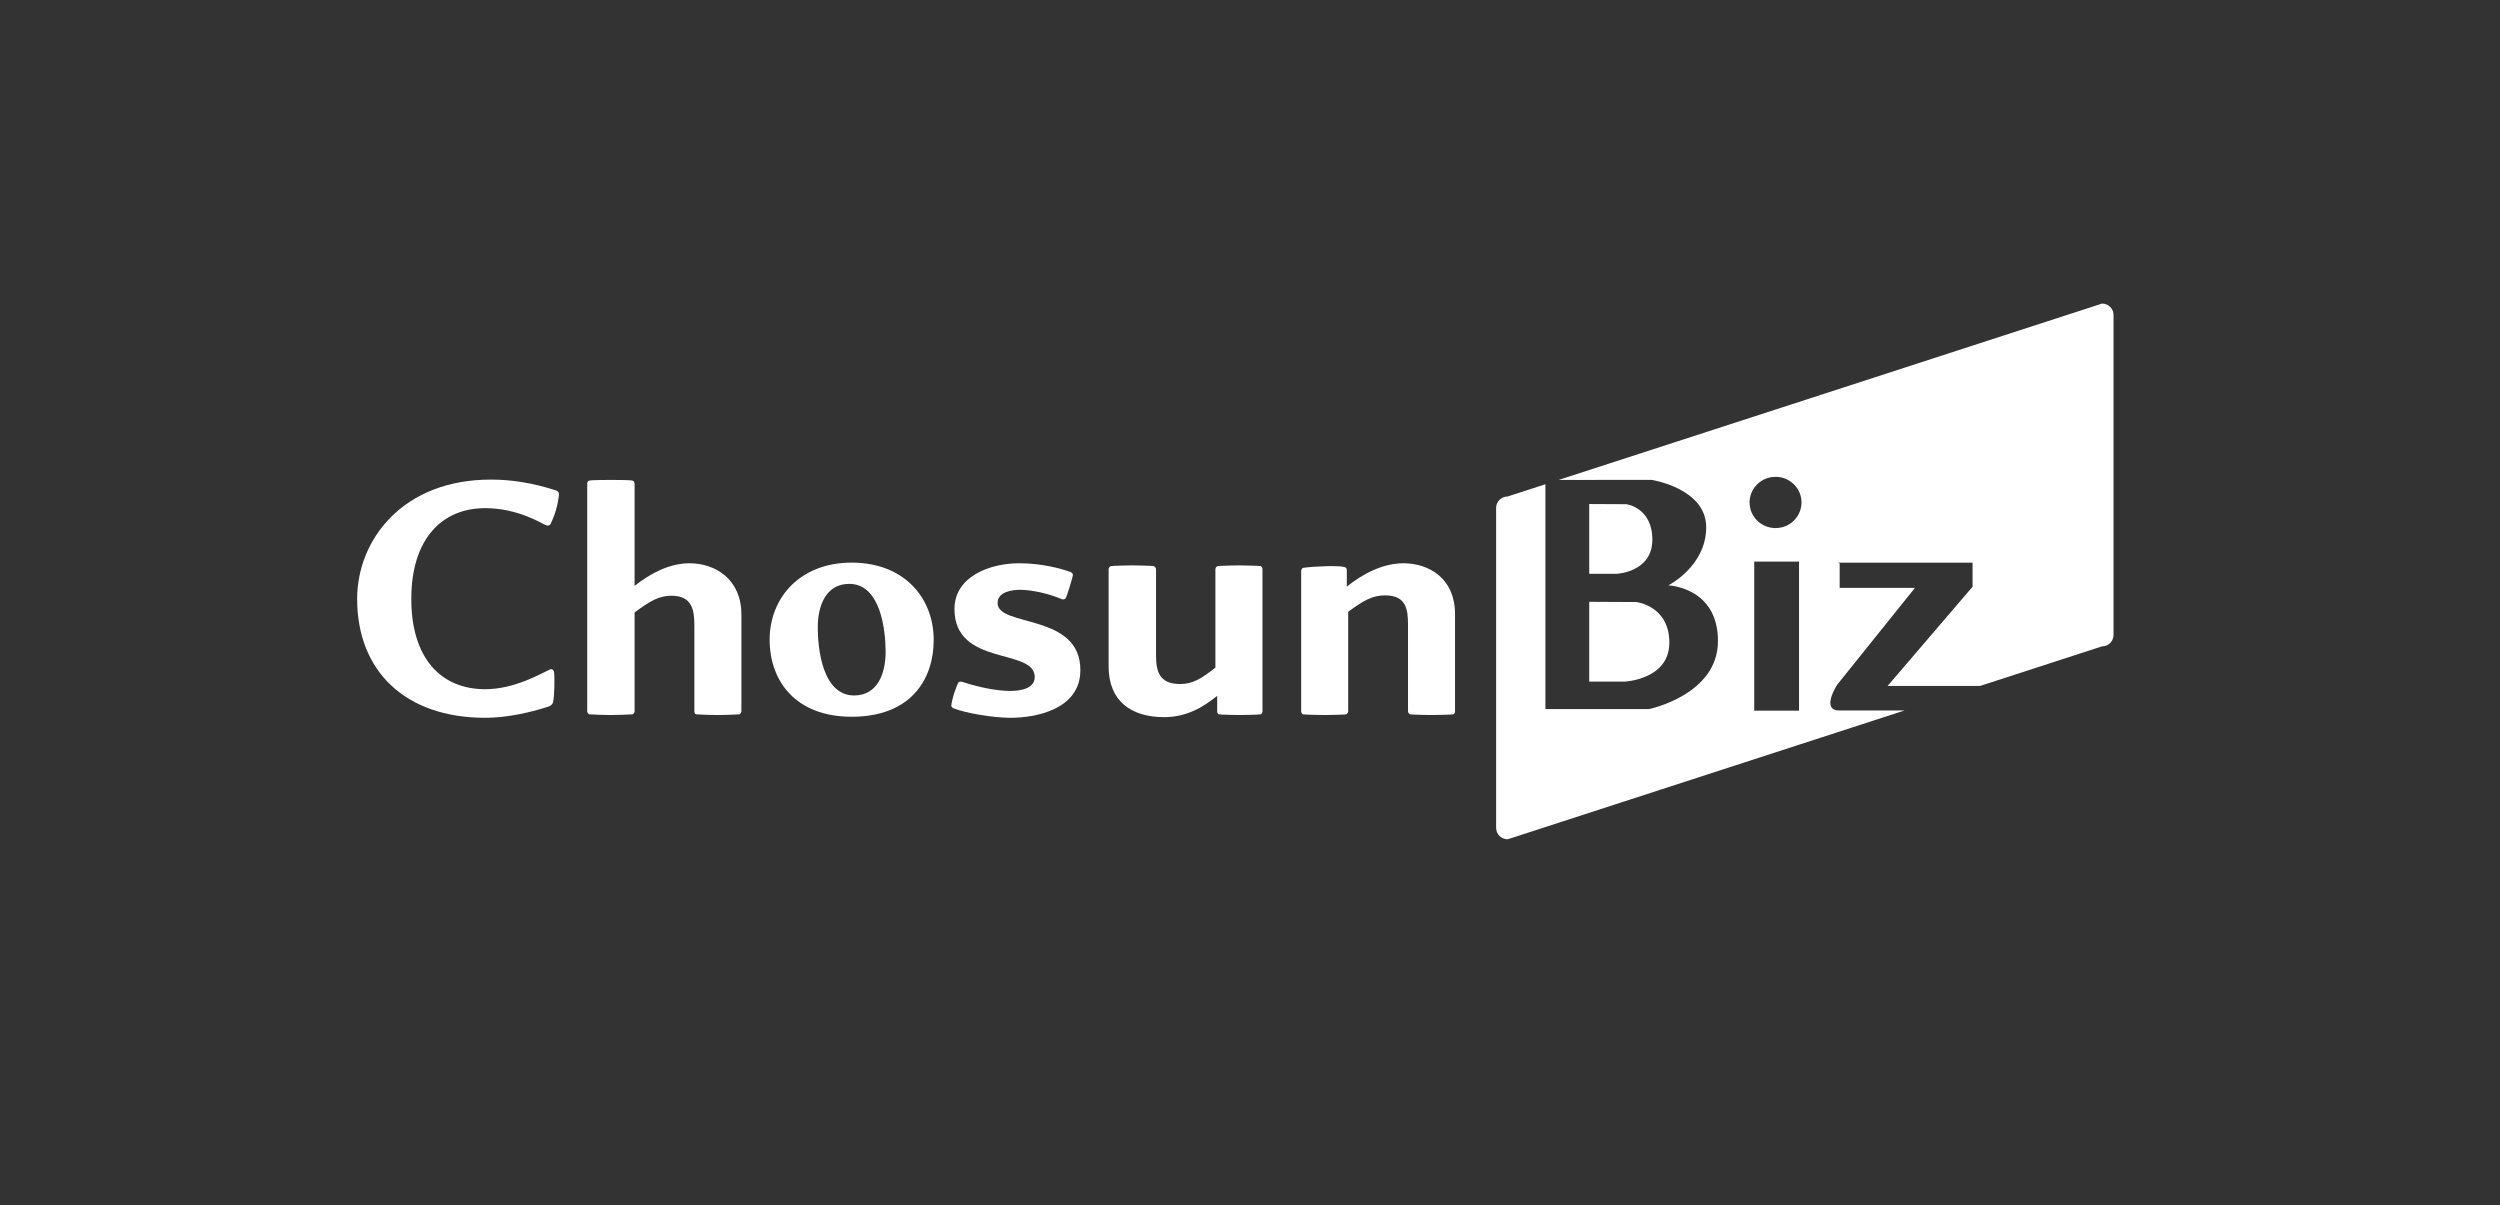 <svg width="280" height="135" viewBox="0 0 280 135" fill="none" xmlns="http://www.w3.org/2000/svg">
<rect x="0" y="0" width="280" height="135" fill="#333333" stroke="none"/>
<path fill-rule="evenodd" clip-rule="evenodd" d="M185.064 60.448C185.064 56.824 182.141 56.47 182.141 56.47L177.994 56.45V64.262H181.104C181.104 64.262 185.06 64.077 185.064 60.448Z" fill="white"/>
<path fill-rule="evenodd" clip-rule="evenodd" d="M181.941 76.342C181.941 76.342 186.967 76.129 186.967 71.977C186.967 67.83 183.256 67.427 183.256 67.427L177.994 67.403V76.342H181.941Z" fill="white"/>
<path fill-rule="evenodd" clip-rule="evenodd" d="M198.862 59.144C197.254 59.144 195.952 57.863 195.952 56.276C195.952 54.69 197.254 53.405 198.862 53.405C200.467 53.405 201.769 54.69 201.769 56.276C201.765 57.863 200.467 59.144 198.862 59.144ZM201.495 79.592H196.474V62.901H201.491V79.592H201.495ZM235.431 34L174.569 53.752L184.966 53.744C184.966 53.744 191.094 54.682 191.094 59.055C191.094 63.424 186.852 65.562 186.852 65.562C186.852 65.562 192.412 65.752 192.412 71.796C192.412 77.84 184.68 79.419 184.68 79.419H173.087V54.235L168.861 55.604C168.147 55.604 167.567 56.176 167.567 56.88V92.724C167.567 93.428 168.147 94 168.861 94L213.309 79.572C209.962 79.572 206.876 79.572 206.006 79.572C203.871 79.572 205.786 76.66 205.786 76.66L214.477 65.84H206.043V63.086L205.786 63.022H220.927V65.715L211.415 76.822H221.78L235.427 72.392C236.142 72.392 236.717 71.82 236.717 71.115V35.276C236.721 34.572 236.142 34 235.431 34Z" fill="white"/>
<path fill-rule="evenodd" clip-rule="evenodd" d="M54.337 77.192C57.664 77.192 60.673 75.392 61.624 74.965C61.861 74.885 62.024 75.078 62.053 75.275C62.138 75.903 62.097 78.05 61.938 78.674C61.897 78.831 61.701 79.065 61.424 79.141C59.248 79.846 56.672 80.393 54.337 80.393C45.421 80.393 40 75.195 40 67.073C40 60.473 45.111 53.671 55.051 53.715C57.191 53.715 59.607 54.062 62.257 54.924C62.575 55.04 62.612 55.238 62.612 55.431C62.457 56.607 62.183 57.622 61.669 58.673C61.546 58.91 61.306 58.866 61.15 58.83C60.795 58.713 58.101 56.913 54.341 56.913C49.467 56.913 46.066 60.392 46.066 67.073C46.062 73.717 49.385 77.192 54.337 77.192Z" fill="white"/>
<path fill-rule="evenodd" clip-rule="evenodd" d="M83.036 68.828V79.652C83.036 79.769 82.958 79.966 82.799 80.007C82.48 80.043 80.737 80.083 80.382 80.083C80.027 80.083 78.284 80.043 77.969 80.007C77.806 79.966 77.769 79.769 77.769 79.652V70.076C77.769 68.321 77.529 66.722 75.194 66.722C73.773 66.722 72.777 67.342 71.075 68.594V79.652C71.075 79.769 70.997 79.966 70.838 80.007C70.519 80.043 68.776 80.083 68.421 80.083C68.062 80.083 66.323 80.043 66.008 80.007C65.849 79.966 65.768 79.769 65.768 79.652V54.182C65.768 54.062 65.804 53.868 66.008 53.828C66.282 53.752 68.062 53.752 68.421 53.752C68.776 53.752 70.519 53.752 70.838 53.828C70.997 53.868 71.075 54.062 71.075 54.182V65.623C72.777 64.257 74.957 63.086 77.214 63.086C80.141 63.086 83.036 64.882 83.036 68.828Z" fill="white"/>
<path fill-rule="evenodd" clip-rule="evenodd" d="M99.189 73.008C99.189 70.584 98.634 65.393 95.111 65.393C92.494 65.393 91.588 67.858 91.588 70.278C91.588 72.698 92.139 77.892 95.666 77.892C98.279 77.892 99.189 75.436 99.189 73.008ZM104.574 71.643C104.574 76.253 101.879 80.276 95.388 80.276C89.09 80.276 86.199 76.253 86.199 71.643C86.199 67.028 89.526 63.013 95.388 63.013C101.324 63.013 104.57 67.028 104.574 71.643Z" fill="white"/>
<path fill-rule="evenodd" clip-rule="evenodd" d="M114.265 66.058C113.314 66.058 111.73 66.291 111.73 67.54C111.73 70.278 121.001 68.635 121.001 75.042C121.001 79.536 115.853 80.393 113.195 80.393C111.175 80.393 108.048 79.846 106.819 79.338C106.664 79.298 106.545 79.141 106.545 79.028C106.545 78.867 106.701 78.166 106.86 77.659C107.056 77.111 107.256 76.528 107.374 76.411C107.456 76.33 107.611 76.33 107.77 76.367C110.028 77.111 111.971 77.385 113.118 77.385C114.151 77.385 115.89 77.192 115.89 75.823C115.89 72.541 106.901 74.691 106.901 68.208C106.901 64.612 110.779 63.086 114.151 63.086C116.682 63.086 118.821 63.674 119.89 64.06C120.005 64.109 120.168 64.222 120.168 64.379C120.168 64.532 119.927 65.276 119.809 65.703C119.65 66.215 119.413 66.956 119.339 67.028C119.217 67.153 119.054 67.153 118.935 67.113C117.4 66.444 115.453 66.058 114.265 66.058Z" fill="white"/>
<path fill-rule="evenodd" clip-rule="evenodd" d="M141.396 79.652C141.396 79.769 141.351 79.966 141.192 80.006C141.077 80.043 139.212 80.083 138.857 80.083C138.497 80.083 136.636 80.043 136.526 80.006C136.362 79.966 136.326 79.769 136.326 79.652V77.933C134.738 79.221 132.876 80.32 130.386 80.32C126.736 80.32 124.165 78.557 124.165 74.651V63.754C124.165 63.637 124.242 63.48 124.405 63.404C124.561 63.364 126.463 63.323 126.818 63.323C127.173 63.323 129.071 63.364 129.227 63.404C129.39 63.48 129.476 63.637 129.476 63.754V73.402C129.476 75.162 129.827 76.608 132.162 76.608C133.586 76.608 134.546 76.02 136.126 74.767V63.754C136.126 63.637 136.203 63.48 136.362 63.404C136.526 63.364 138.42 63.323 138.779 63.323C139.134 63.323 141.037 63.364 141.192 63.404C141.351 63.48 141.396 63.637 141.396 63.754V79.652Z" fill="white"/>
<path fill-rule="evenodd" clip-rule="evenodd" d="M162.963 68.756V79.652C162.963 79.769 162.922 79.922 162.767 80.007C162.608 80.043 160.705 80.083 160.346 80.083C159.991 80.083 158.089 80.043 157.933 80.007C157.77 79.922 157.697 79.769 157.697 79.652V70C157.697 68.24 157.497 66.682 155.121 66.682C153.696 66.682 152.7 67.266 150.998 68.518V79.652C150.998 79.769 150.92 79.922 150.765 80.007C150.647 80.043 148.736 80.083 148.352 80.083C147.993 80.083 146.091 80.043 145.931 80.007C145.776 79.922 145.731 79.769 145.731 79.652V63.984C145.731 63.871 145.776 63.638 145.972 63.593C147.475 63.404 149.973 63.324 150.61 63.517C150.765 63.557 150.842 63.714 150.842 63.827V65.703C152.545 64.334 154.802 63.086 157.182 63.086C160.113 63.086 162.963 64.842 162.963 68.756Z" fill="white"/>
</svg>
